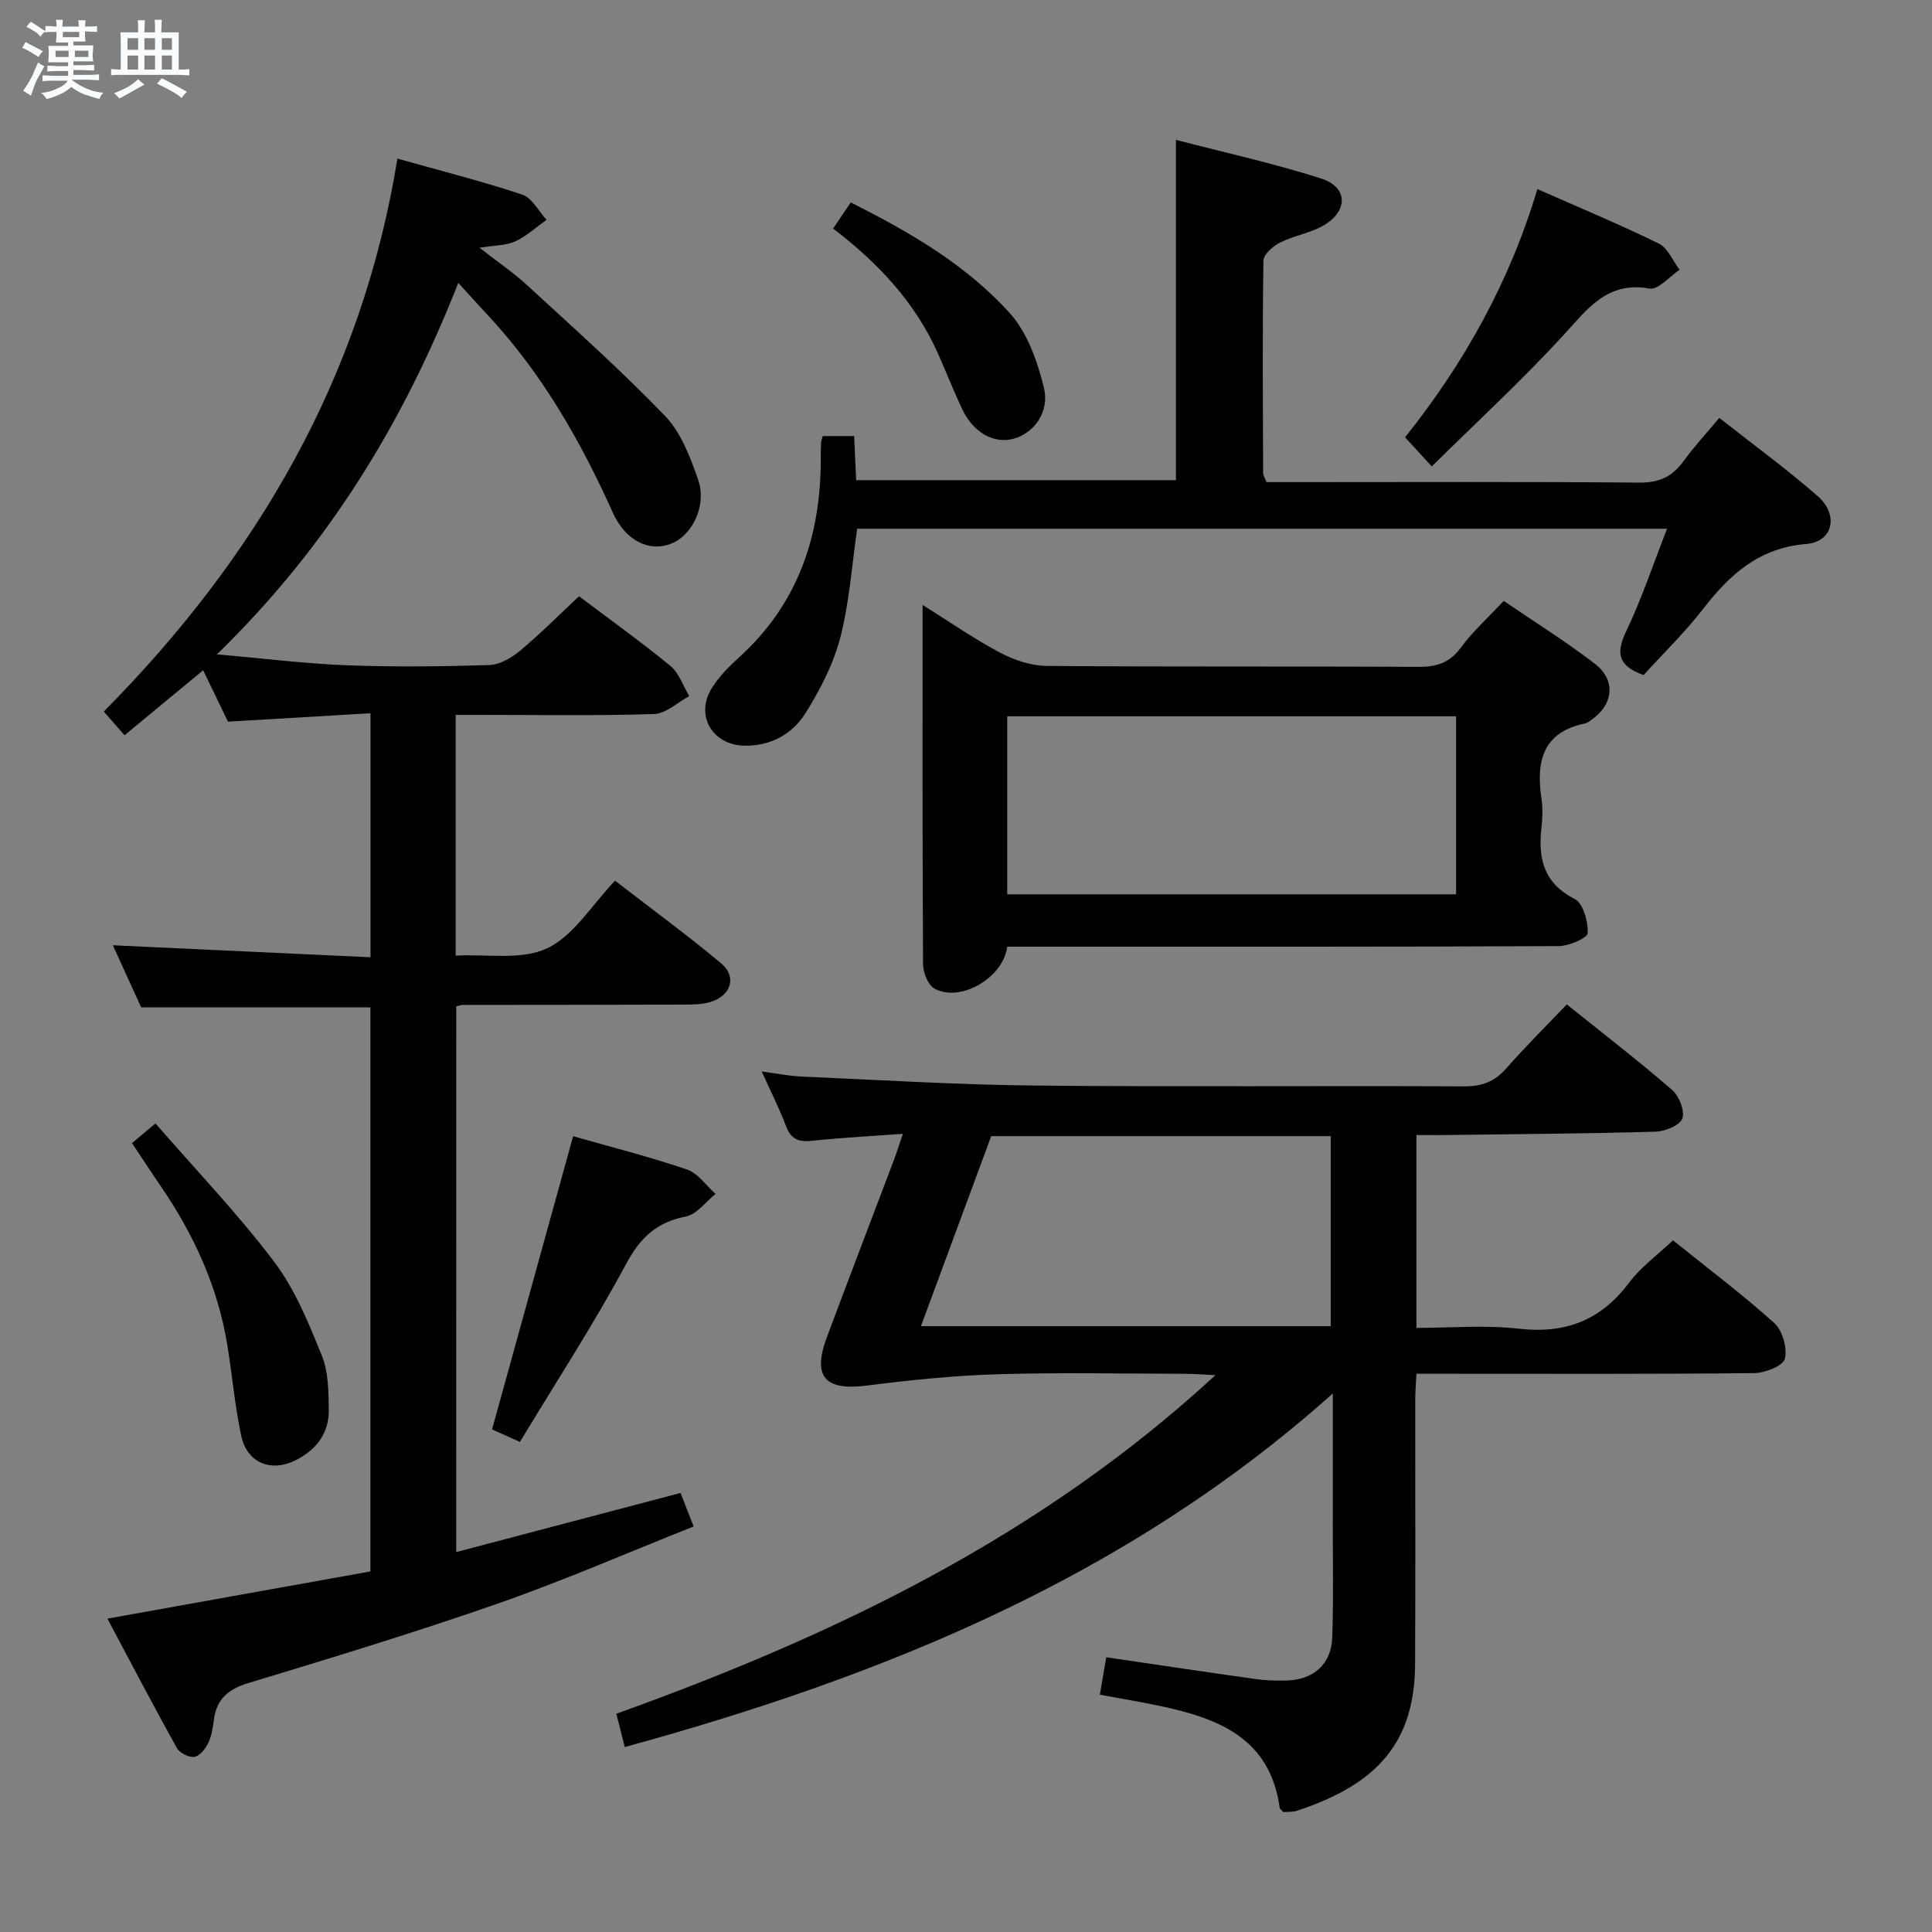 <svg enable-background="new 0 0 400 400" viewBox="0 0 400 400" xmlns="http://www.w3.org/2000/svg"><rect x="0" y="0" width="400" height="400" fill="#808080" stroke="none"/><path d="m6.8 9.5c.6.3 1.3.7 2.1 1.1-.4.4-.7.8-.9 1.2-.7-.4-1.3-.8-1.8-1.1s-1.1-.6-1.6-.8c.2-.4.5-.8.7-1.2.4.2.8.5 1.5.8zm.9 6.9c-.3.6-.5 1.1-.7 1.7s-.4 1.1-.6 1.7c-.6-.4-1.1-.7-1.6-1 .7-1 1.2-1.8 1.5-2.4.3-.5.6-1.1.8-1.7.3-.6.5-1.2.8-1.8.3.3.8.6 1.3.8-.7 1.3-1.2 2.2-1.5 2.7zm.1-11c.4.3 1 .7 1.7 1.1-.5.2-.8.6-1.1 1.1-.5-.6-1-1-1.4-1.2s-.9-.6-1.5-.8c.2-.4.5-.7.9-1.1.5.3.9.6 1.4.9zm10.5 13.1c1 .4 2 .6 3.1.7-.4.4-.7.8-.8 1.3-.9-.2-1.9-.6-3-.9-1-.4-2-.9-2.8-1.6-.5.4-1.1.9-1.9 1.3s-1.9.9-3.3 1.2c-.1-.3-.5-.8-1.1-1.3 1 0 2.1-.3 3.2-.8 1.2-.5 1.9-1 2.3-1.7h-3.2c-.4 0-1 0-2 .1v-1.2c1 0 1.7.1 2 .1h3.3v-1h-2.3c-.2 0-.9 0-2 .1v-1.2c1.2 0 1.9.1 2 .1h2.3v-.8h-4.1c0-.7.1-1.2.1-1.6 0-.5 0-1.1-.1-1.8h4.1v-.7h-2.5c0-.6.1-1.1.1-1.6v-.6h-.5c-.4 0-1 0-1.8.1v-1.3c1.2 0 1.9.1 2.1.1h.2c0-.3 0-.8-.1-1.4h1.4c0 .6-.1 1-.1 1.4h3.4c0-.4 0-.8-.1-1.3h1.5c0 .4-.1.9-.1 1.3.7 0 1.5 0 2.5-.1v1.2c-1 0-1.8-.1-2.5-.1v.6c0 .3 0 .8.1 1.5h-2.5v.8h4.1c0 .7-.1 1.3-.1 1.8s0 1 .1 1.5h-4.1v.8h1.4c.8 0 1.8 0 2.9-.1v1.2c-1 0-1.9-.1-2.8-.1h-1.5v1h3.2c.3 0 1 0 2.1-.1v1.2c-1.1 0-1.8-.1-2.1-.1h-3.4l-.1.1c1.4 1 2.4 1.5 3.4 1.9zm-4.1-6.7v-1.3h-2.7v1.3zm2.2-4.1v-1.1h-3.4v1.1zm1.9 4.1v-1.3h-2.8v1.3z" fill="#fafbfc"/><path d="m37 6.7v2.3 5.4c1 0 1.8 0 2.2-.1v1.3c-.6 0-1.5-.1-2.5-.1h-11.9c-.7 0-1.3 0-1.8.1v-1.3c.5 0 1.1.1 2 .1v-5.2c0-1 0-1.8-.1-2.5h3.7c0-1.3 0-2.1-.1-2.5h1.5c0 .4-.1 1.3-.1 2.5h2.2c0-1.2 0-2.1-.1-2.6h1.5c0 .4-.1 1.3-.1 2.6zm-12.3 13.7c-.3-.4-.7-.8-1.1-1.1 1.1-.4 2.1-.9 2.9-1.3.8-.5 1.5-1 2.1-1.6.4.4.9.8 1.3 1.1-2.5 1.4-4.2 2.4-5.2 2.9zm3.9-10.1v-2.4h-2.2v2.4zm0 4.1v-2.9h-2.2v2.9zm3.5-4.1v-2.4h-2.2v2.4zm0 4.1v-2.9h-2.2v2.9zm.4 2.9 1-1.1c.6.3 1.4.7 2.5 1.3s2 1.1 2.7 1.5c-.4.4-.8.8-1.1 1.3-.8-.8-2.5-1.7-5.1-3zm3.1-7v-2.4h-2.1v2.4zm0 4.1v-2.9h-2.1v2.9z" fill="#fafbfc"/><g fill="#000001"><path d="m94.45 321.34c15.7-4.14 30.88-8.14 46.45-12.24.73 1.86 1.48 3.8 2.71 6.94-13.7 5.44-26.91 11.2-40.48 15.94-17.08 5.97-34.42 11.23-51.74 16.49-4.15 1.26-6.54 3.3-7.11 7.57-.22 1.64-.45 3.36-1.16 4.81-.58 1.2-1.77 2.73-2.86 2.89-1.14.17-3.08-.82-3.66-1.86-4.83-8.68-9.43-17.49-14.36-26.76 18.59-3.33 36.58-6.56 54.45-9.77 0-39.62 0-78.22 0-116.78-15.81 0-31.38 0-47.46 0-1.81-3.97-3.85-8.45-5.86-12.86 17.88.83 35.47 1.65 53.34 2.48 0-17.35 0-33.45 0-50.52-9.9.58-19.59 1.15-29.51 1.74-1.6-3.31-3.31-6.85-5.14-10.64-5.56 4.6-10.78 8.91-16.28 13.46-1.45-1.66-2.7-3.09-4.29-4.91 31.68-32.01 53.46-69.17 60.79-114.48 8.78 2.47 17.42 4.65 25.85 7.45 2.03.68 3.37 3.42 5.03 5.22-2.15 1.53-4.14 3.38-6.49 4.47-1.88.87-4.19.79-7.4 1.31 3.78 2.95 7.04 5.15 9.9 7.79 9.65 8.88 19.46 17.62 28.54 27.06 3.29 3.42 5.18 8.48 6.81 13.11 1.91 5.42-1.21 11.72-5.77 13.39-4.46 1.63-9.28-.73-11.88-6.52-6.66-14.81-14.61-28.75-25.73-40.71-1.91-2.05-3.78-4.13-6.26-6.84-11.4 29.01-27.02 54.58-49.97 76.91 9.84.86 18.36 1.93 26.91 2.26 9.82.37 19.66.26 29.48-.05 2.15-.07 4.56-1.46 6.3-2.9 4.21-3.51 8.09-7.42 12.29-11.34 6.01 4.54 12.62 9.27 18.9 14.41 1.8 1.48 2.63 4.14 3.91 6.26-2.42 1.3-4.81 3.63-7.28 3.71-11.98.39-23.99.18-35.98.18-1.62 0-3.24 0-5.1 0v49.84c6.43-.35 13.58 1 18.93-1.51 5.48-2.57 9.2-8.91 14.07-14 7.66 5.92 15 11.29 21.97 17.11 3.28 2.74 2.08 6.65-2.12 7.97-1.7.53-3.6.56-5.41.57-15.33.05-30.66.05-45.98.07-.32 0-.64.13-1.34.29-.01 37.29-.01 74.67-.01 112.99z"/><path d="m129.35 361.71c-.68-2.69-1.19-4.72-1.74-6.9 45.23-16.26 87.67-36.59 124.03-70.09-2.8-.14-4.4-.29-6-.29-13-.02-26-.3-38.99.09-9.09.27-18.19 1.2-27.22 2.35-8.63 1.1-11.3-1.82-8.23-10.03 4.59-12.29 9.29-24.54 13.92-36.81.57-1.51 1.05-3.06 1.81-5.28-6.7.49-12.83.8-18.92 1.45-2.76.29-4.29-.41-5.29-3.09-1.33-3.56-3.07-6.96-5.01-11.27 3.13.41 5.61.93 8.11 1.04 16.11.7 32.21 1.71 48.32 1.87 29.66.3 59.32.02 88.98.17 3.66.02 6.29-.95 8.69-3.68 3.95-4.48 8.2-8.7 12.58-13.29 7.67 6.16 14.91 11.74 21.81 17.71 1.45 1.26 2.66 4.33 2.11 5.9-.5 1.42-3.55 2.68-5.5 2.74-14.63.41-29.28.51-43.92.7-1.8.02-3.59 0-5.64 0v39.93c7.01 0 14.16-.64 21.16.16 9.66 1.1 17-1.7 22.85-9.49 2.45-3.27 5.92-5.78 9.11-8.8 7.13 5.73 14.32 11.13 20.97 17.12 1.71 1.54 2.75 5.2 2.19 7.41-.37 1.47-4.11 2.93-6.36 2.96-21.16.22-42.32.13-63.48.13-1.98 0-3.95 0-6.44 0-.1 2.1-.24 3.85-.24 5.6-.02 18.16.07 36.32-.03 54.49-.09 16.14-7.68 24.86-24.46 30.39-.91.3-1.95.19-2.82.26-.34-.38-.71-.6-.75-.86-1.98-14.52-12.83-18.58-24.93-21.13-3.88-.82-7.8-1.46-12.31-2.3.46-2.7.89-5.19 1.33-7.75 10.61 1.56 20.75 3.08 30.91 4.51 2.13.3 4.32.36 6.48.3 5.55-.16 9.21-3.4 9.4-8.91.27-7.99.1-15.99.11-23.99.01-8.47 0-16.94 0-26.53-42.61 38.08-92.94 58.49-146.59 73.21zm61.32-87.14h84.84c0-13.34 0-26.24 0-39.35-23.56 0-46.8 0-70.29 0-4.84 13.08-9.65 26.09-14.55 39.35z"/><path d="m340.29 139.76c-5.46-1.94-5.7-4.67-3.6-9.07 3.2-6.69 5.55-13.79 8.46-21.22-56.31 0-111.86 0-167.68 0-1.11 7.58-1.61 15.24-3.5 22.54-1.43 5.49-4.17 10.82-7.22 15.66-2.72 4.33-7.2 6.83-12.69 6.71-6.6-.15-10.18-6.29-6.7-11.89 1.47-2.36 3.51-4.45 5.59-6.33 12.2-11.02 16.99-25.05 16.98-41.09 0-1.17.02-2.33.07-3.5.01-.32.17-.62.35-1.29h6.49c.13 2.88.26 5.82.42 9.14h66.21c0-23.07 0-46.25 0-70.46 10.14 2.64 20.29 4.86 30.14 8.03 5.4 1.74 5.55 6.59.6 9.58-2.78 1.68-6.25 2.17-9.19 3.65-1.46.73-3.43 2.45-3.44 3.75-.22 14.66-.11 29.33-.06 43.99 0 .46.33.91.69 1.86h5.24c24 0 48-.11 71.99.1 4.14.04 6.85-1.29 9.17-4.51 2.13-2.95 4.63-5.63 7.35-8.89 6.96 5.48 13.92 10.55 20.37 16.19 4.43 3.88 3.18 9.47-2.33 9.91-9.77.79-15.84 6.28-21.39 13.45-3.75 4.85-8.19 9.15-12.32 13.69z"/><path d="m208.53 196c-.82 6.57-9.9 11.63-15.08 8.66-1.33-.76-2.33-3.29-2.34-5.02-.15-24.47-.1-48.94-.1-74.4 5.71 3.57 10.67 7.04 15.98 9.85 2.92 1.54 6.42 2.75 9.67 2.78 25.64.22 51.29.05 76.94.2 3.8.02 6.53-.81 8.87-4.01 2.43-3.32 5.57-6.12 8.86-9.65 6.36 4.34 12.81 8.37 18.83 12.98 4.46 3.41 3.91 8.46-.67 11.65-.41.28-.83.64-1.3.74-8.83 1.8-10.18 7.88-9.05 15.52.29 1.96.24 4.01.01 5.98-.73 6.37.37 11.52 6.86 14.84 1.76.9 2.82 4.67 2.71 7.06-.05 1.03-3.88 2.69-6.01 2.7-35.97.17-71.94.12-107.92.12-1.98 0-3.96 0-6.26 0zm.01-47.7v36.86h92.93c0-12.53 0-24.61 0-36.86-31.12 0-61.88 0-92.93 0z"/><path d="m118.66 235.24c7.74 2.21 15.77 4.24 23.59 6.9 2.27.77 3.95 3.32 5.9 5.05-2.04 1.62-3.88 4.23-6.15 4.68-6.07 1.18-9.43 4.35-12.39 9.85-6.73 12.52-14.52 24.48-21.97 36.82-2.6-1.18-4.22-1.91-5.76-2.6 5.61-20.31 11.18-40.47 16.78-60.7z"/><path d="m318.3 39.15c8.78 3.88 17.07 7.32 25.12 11.27 1.88.92 2.91 3.58 4.33 5.43-2.08 1.38-4.42 4.2-6.21 3.89-8.87-1.56-12.87 4.25-17.9 9.72-8.61 9.37-18.01 18.02-27.21 27.11-2.45-2.67-3.88-4.23-5.53-6.03 12.18-15.25 21.63-32.09 27.4-51.39z"/><path d="m27.33 236.66c1.61-1.35 2.75-2.3 4.86-4.06 8.31 9.56 17.02 18.65 24.57 28.63 4.32 5.71 7.14 12.7 9.87 19.43 1.38 3.39 1.39 7.47 1.44 11.25.07 4.73-2.49 8.16-6.65 10.31-5.27 2.73-10.29.72-11.5-5.04-1.29-6.15-1.84-12.45-2.85-18.66-1.95-12.04-6.89-22.84-13.73-32.85-1.97-2.87-3.86-5.79-6.01-9.01z"/><path d="m172.49 47.32c1.45-2.15 2.46-3.64 3.65-5.41 12.19 6.14 23.89 12.89 32.94 22.94 3.63 4.03 5.72 9.98 7.05 15.42 1.24 5.1-2.13 9.43-6.27 10.56-4.09 1.12-8.35-1.25-10.67-6.16-1.77-3.75-3.28-7.62-4.96-11.41-4.71-10.6-12.38-18.79-21.74-25.94z"/></g></svg>